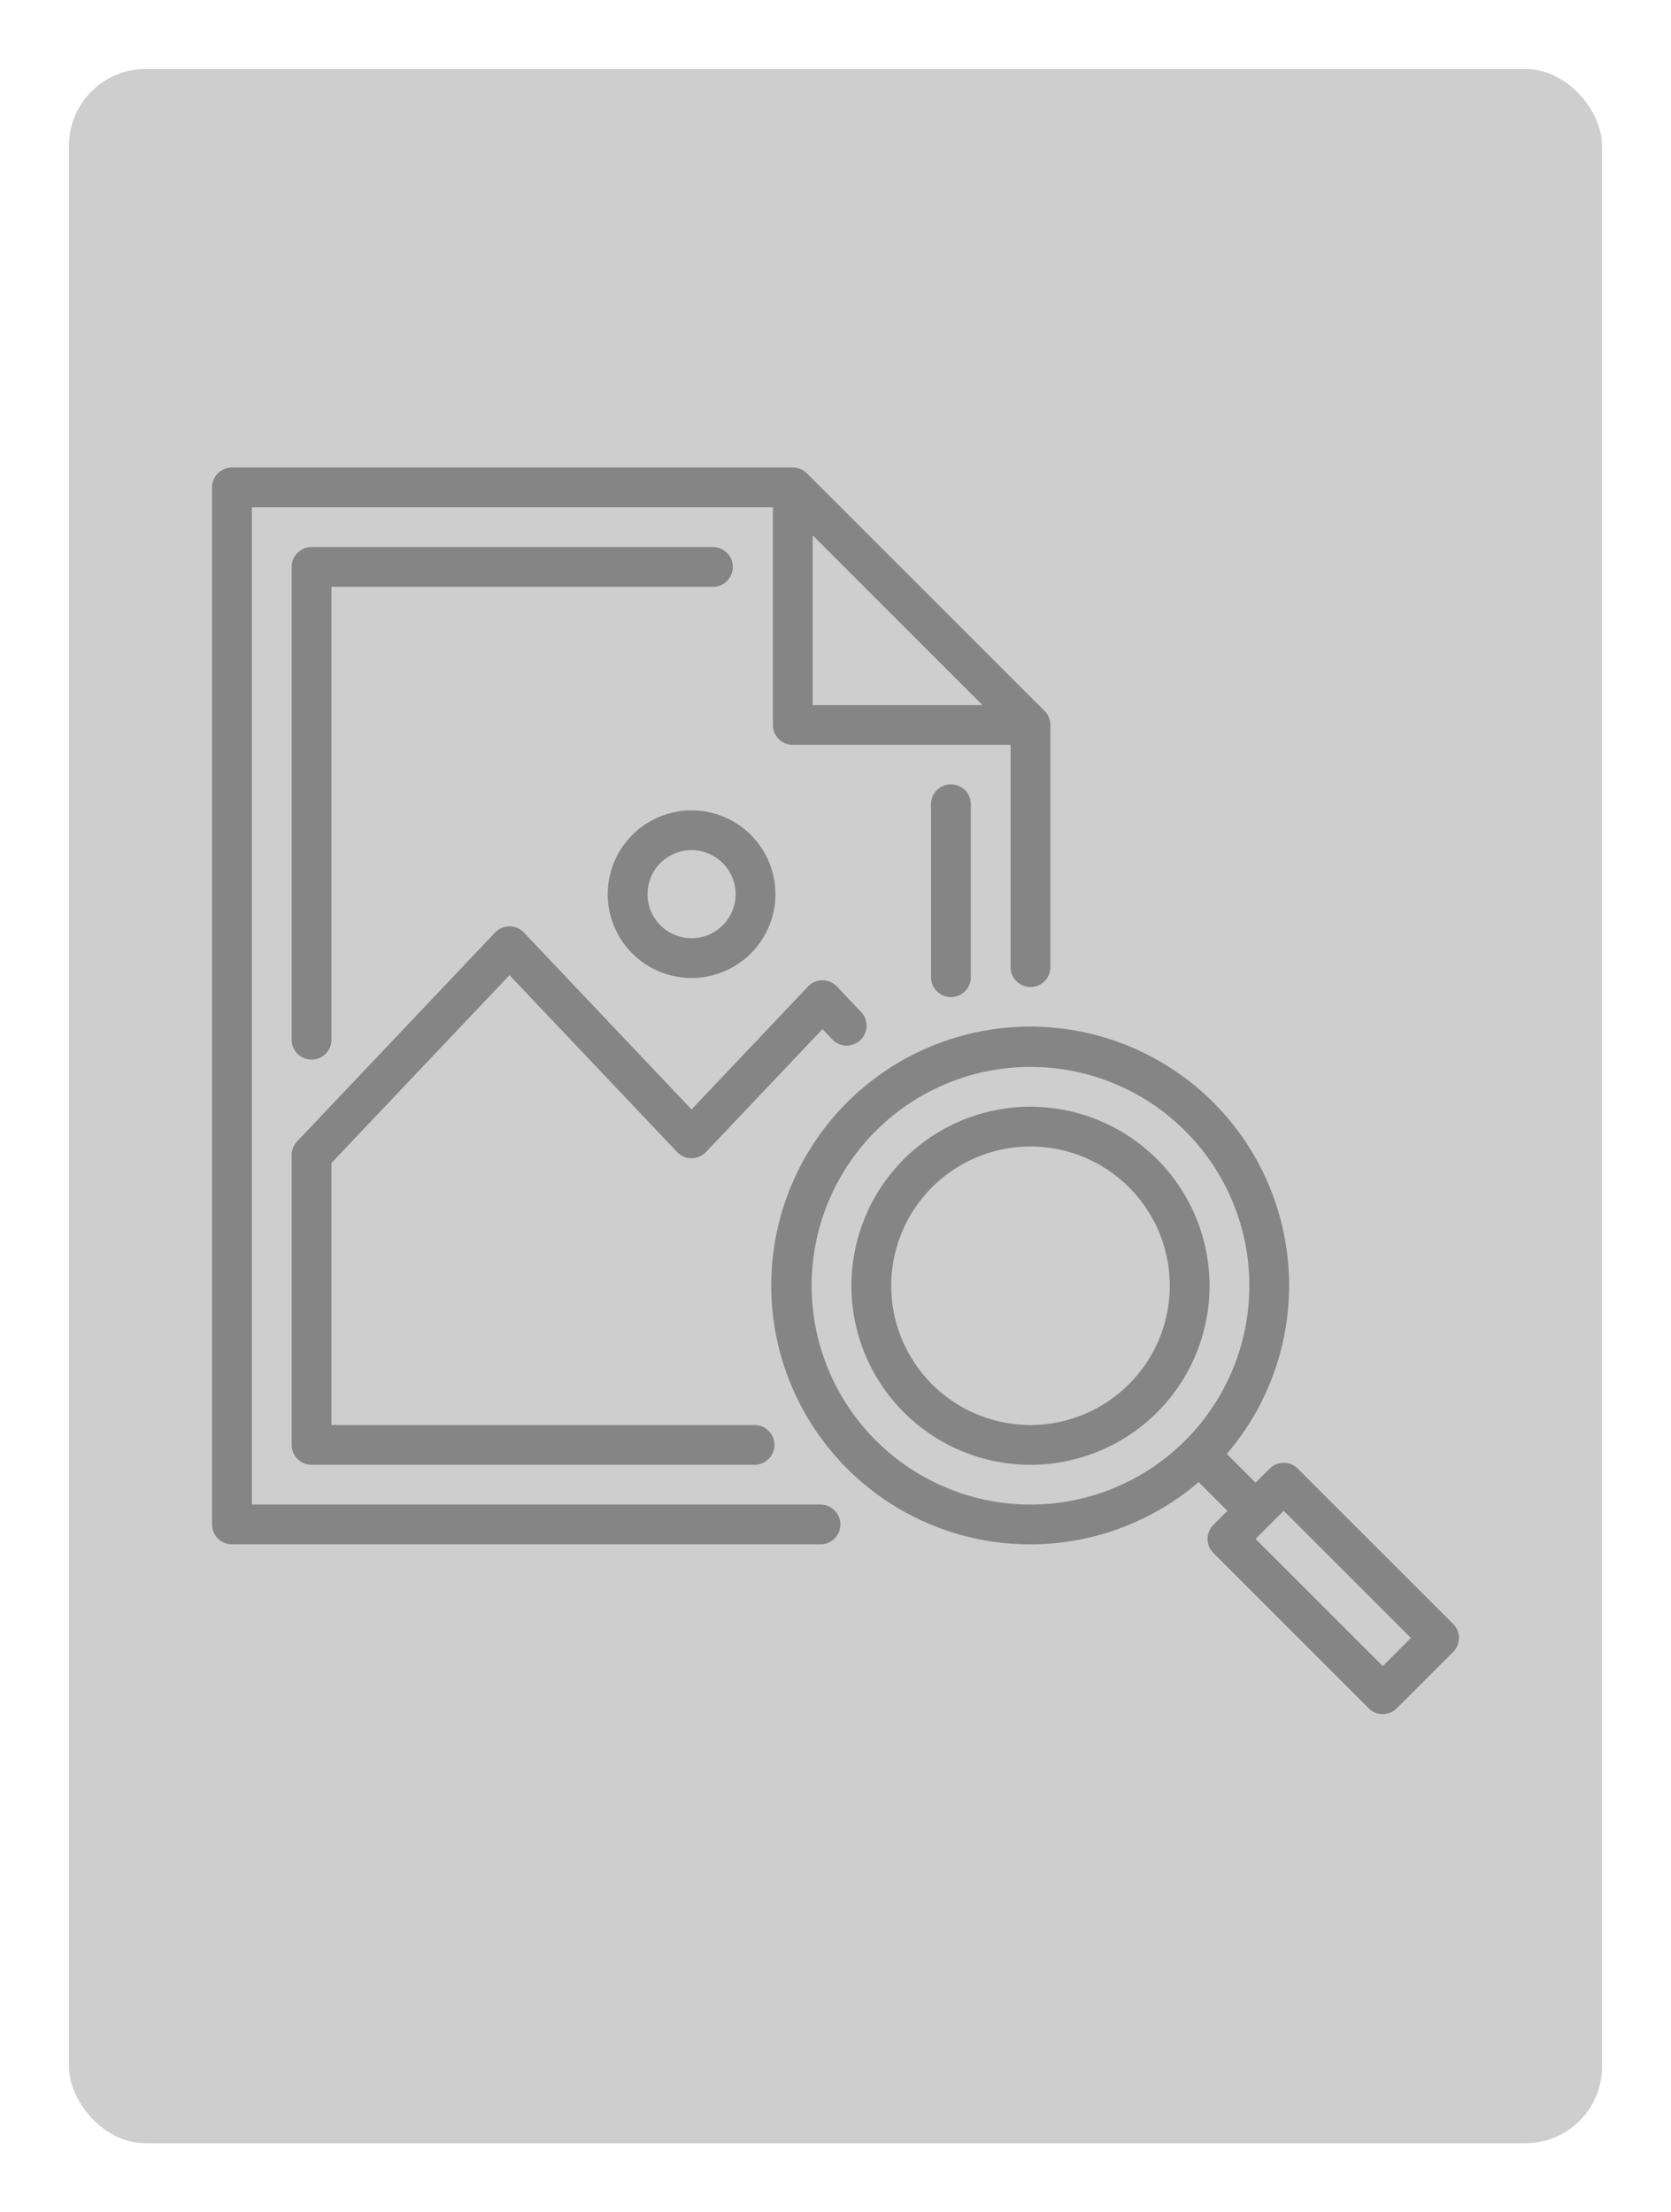 <svg xmlns="http://www.w3.org/2000/svg" xmlns:xlink="http://www.w3.org/1999/xlink" width="327" height="433" viewBox="0 0 327 433">
  <defs>
    <filter id="Retângulo_2355" x="0" y="0" width="327" height="433" filterUnits="userSpaceOnUse">
      <feOffset dy="3" input="SourceAlpha"/>
      <feGaussianBlur stdDeviation="4.5" result="blur"/>
      <feFlood flood-opacity="0.349"/>
      <feComposite operator="in" in2="blur"/>
      <feComposite in="SourceGraphic"/>
    </filter>
  </defs>
  <g id="add_IMG_mvl" data-name="add IMG mvl" transform="translate(-16.5 -440.5)">
    <g transform="matrix(1, 0, 0, 1, 16.5, 440.5)" filter="url(#Retângulo_2355)">
      <rect id="Retângulo_2355-2" data-name="Retângulo 2355" width="300" height="406" rx="15" transform="translate(13.5 10.5)" fill="#cecece"/>
    </g>
    <g id="image-svgrepo-com" transform="translate(58 532)">
      <path id="Caminho_8773" data-name="Caminho 8773" d="M271,123.481v33.853a3.894,3.894,0,0,0,7.787,0V123.481a3.894,3.894,0,1,0-7.787,0Z" transform="translate(-130.31 -57.504)" fill="#858585"/>
      <path id="Caminho_8774" data-name="Caminho 8774" d="M344.318,327.8l-30.392-30.392a3.894,3.894,0,0,0-5.506,0l-2.753,2.753-5.63-5.63a50.672,50.672,0,1,0-5.506,5.507l5.63,5.63-2.753,2.753a3.894,3.894,0,0,0,0,5.507L327.8,344.317a3.894,3.894,0,0,0,5.506,0L344.319,333.3a3.892,3.892,0,0,0,0-5.506ZM218.786,261.615a42.83,42.83,0,1,1,42.83,42.83A42.878,42.878,0,0,1,218.786,261.615Zm111.767,74.444-24.886-24.886,2.752-2.753,2.755-2.755,24.886,24.886Z" transform="translate(-101.459 -101.459)" fill="#858585"/>
      <path id="Caminho_8775" data-name="Caminho 8775" d="M119,202.986H7.787V7.787H109.754V50.4a3.893,3.893,0,0,0,3.894,3.894h42.615V97.858a3.894,3.894,0,0,0,7.787,0V50.4a3.88,3.88,0,0,0-.02-.389c-.009-.1-.026-.189-.042-.283-.006-.031-.008-.063-.015-.094-.022-.112-.051-.221-.083-.328,0-.013-.006-.027-.01-.04-.034-.111-.073-.219-.116-.324l-.012-.033c-.042-.1-.09-.2-.14-.3-.008-.016-.015-.033-.023-.049-.048-.09-.1-.176-.156-.262-.014-.022-.025-.045-.04-.066-.053-.08-.112-.156-.171-.232-.019-.025-.036-.051-.057-.075-.074-.09-.153-.175-.234-.259l-.022-.024L116.4,1.14l-.03-.026c-.081-.079-.165-.156-.252-.228-.029-.023-.059-.043-.088-.065-.072-.056-.143-.111-.218-.161-.026-.018-.055-.032-.081-.049-.081-.051-.162-.1-.247-.147l-.058-.028c-.094-.049-.189-.1-.288-.136L115.1.284c-.1-.042-.211-.082-.32-.115l-.042-.011c-.107-.031-.215-.06-.326-.082-.033-.007-.066-.009-.1-.015-.092-.016-.184-.032-.278-.042a3.859,3.859,0,0,0-.388-.02H3.894A3.893,3.893,0,0,0,0,3.894V206.879a3.893,3.893,0,0,0,3.894,3.894H119a3.894,3.894,0,1,0,0-7.787ZM117.541,13.293l33.215,33.215H117.541V13.293Z" fill="#858585"/>
      <path id="Caminho_8776" data-name="Caminho 8776" d="M276.04,241a35.042,35.042,0,1,0,35.042,35.042A35.082,35.082,0,0,0,276.04,241Zm0,62.3A27.255,27.255,0,1,1,303.3,276.04,27.286,27.286,0,0,1,276.04,303.3Z" transform="translate(-115.884 -115.884)" fill="#858585"/>
      <path id="Caminho_8777" data-name="Caminho 8777" d="M72.629,182.558l32.8,34.613a3.893,3.893,0,0,0,5.651,0l22.8-24.056,1.94,2.046a3.894,3.894,0,0,0,5.652-5.357l-4.766-5.029a3.893,3.893,0,0,0-5.652,0l-22.8,24.056-32.8-34.613a3.893,3.893,0,0,0-5.651,0L31.068,215.09A3.893,3.893,0,0,0,30,217.768v56.726a3.893,3.893,0,0,0,3.894,3.894h86.753a3.894,3.894,0,0,0,0-7.787H37.787V219.32Z" transform="translate(-14.426 -83.189)" fill="#858585"/>
      <path id="Caminho_8778" data-name="Caminho 8778" d="M149.146,145.671a16.405,16.405,0,1,0,16.405-16.405A16.424,16.424,0,0,0,149.146,145.671Zm25.023,0a8.618,8.618,0,1,1-8.618-8.618A8.628,8.628,0,0,1,174.169,145.671Z" transform="translate(-71.717 -62.158)" fill="#858585"/>
      <path id="Caminho_8779" data-name="Caminho 8779" d="M112.5,30h-78.6A3.893,3.893,0,0,0,30,33.894v92.471a3.894,3.894,0,1,0,7.787,0V37.787H112.5a3.894,3.894,0,0,0,0-7.787Z" transform="translate(-14.426 -14.426)" fill="#858585"/>
    </g>
  </g>
</svg>
